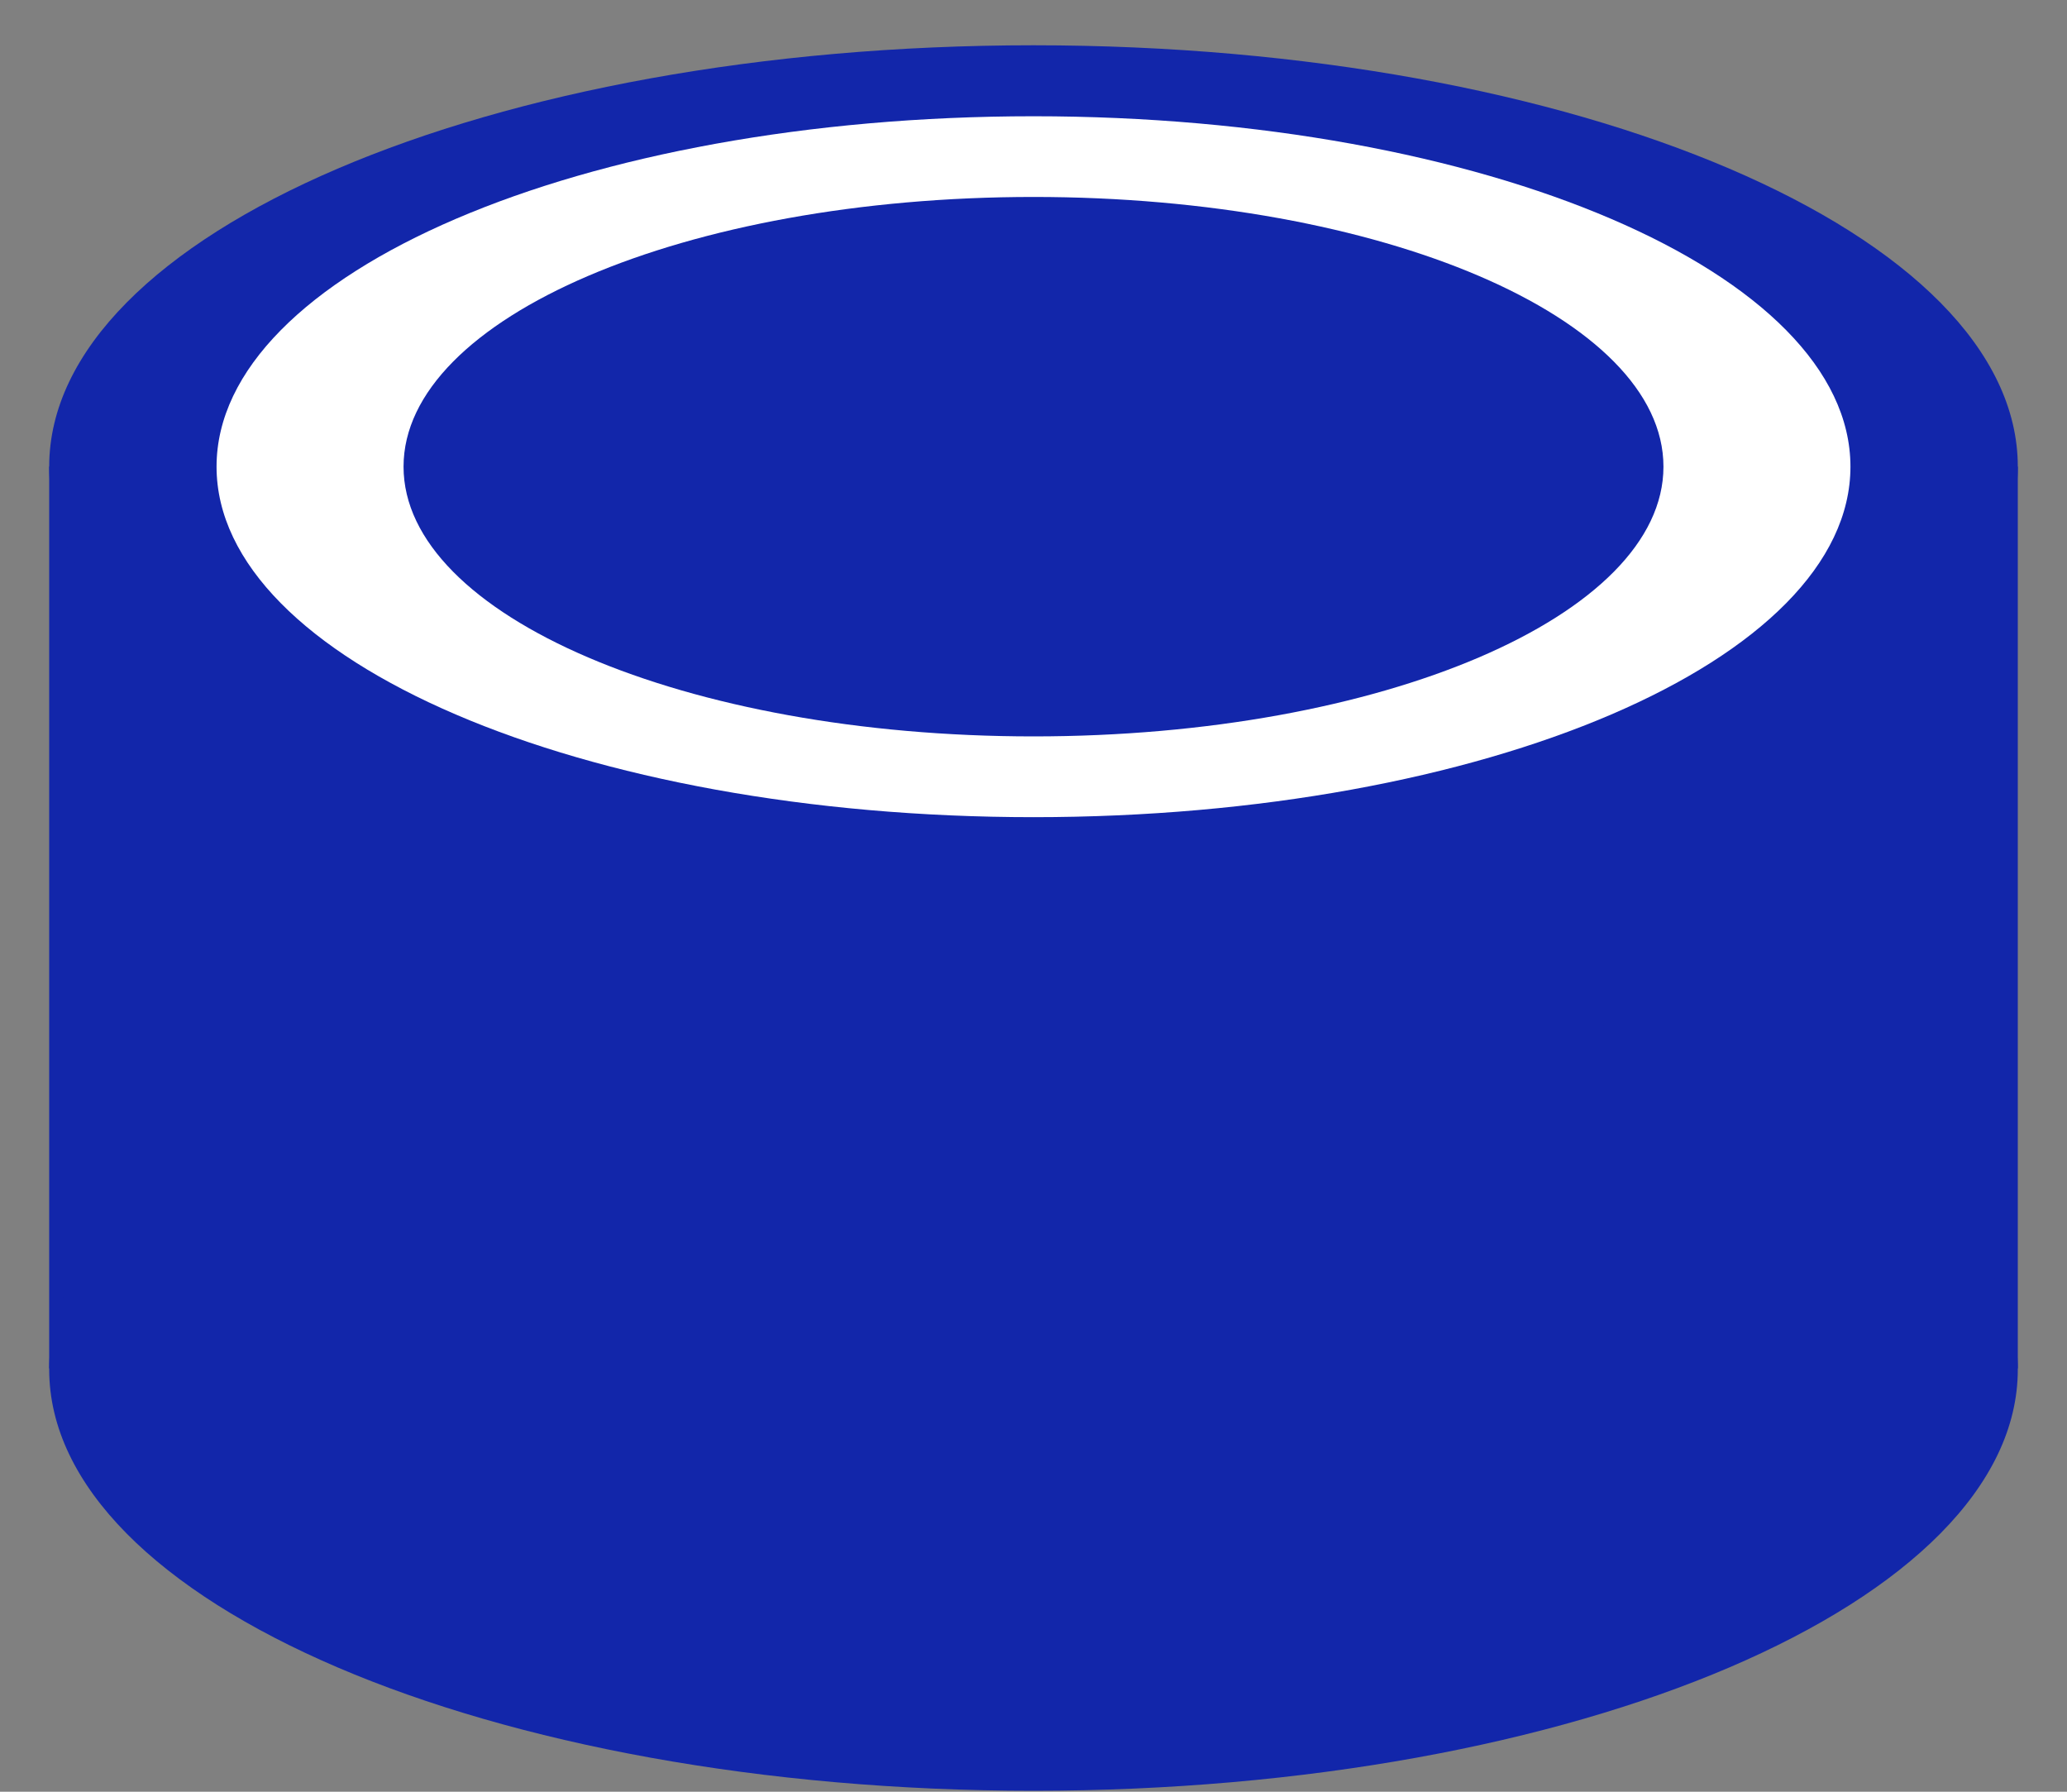 <svg width="30" height="26" viewBox="0 0 30 26" fill="none" xmlns="http://www.w3.org/2000/svg">
<rect x="0" y="0" width="30" height="26" fill="#808080" stroke="none"/>
<path d="M29.286 6.771H0.714V19.857H29.286V6.771Z" fill="#1226AA"/>
<path d="M15 12.886C22.89 12.886 29.286 10.149 29.286 6.772C29.286 3.395 22.89 0.657 15 0.657C7.11 0.657 0.714 3.395 0.714 6.772C0.714 10.149 7.11 12.886 15 12.886Z" fill="#1226AA"/>
<path d="M15 25.986C22.89 25.986 29.286 23.249 29.286 19.872C29.286 16.495 22.89 13.758 15 13.758C7.11 13.758 0.714 16.495 0.714 19.872C0.714 23.249 7.11 25.986 15 25.986Z" fill="#1226AA"/>
<path d="M15 11.858C21.549 11.858 26.857 9.581 26.857 6.772C26.857 3.963 21.549 1.687 15 1.687C8.451 1.687 3.143 3.963 3.143 6.772C3.143 9.581 8.451 11.858 15 11.858Z" fill="white"/>
<path d="M15 10.686C20.049 10.686 24.143 8.934 24.143 6.772C24.143 4.61 20.049 2.858 15 2.858C9.951 2.858 5.857 4.61 5.857 6.772C5.857 8.934 9.951 10.686 15 10.686Z" fill="#1226AA"/>
</svg>

